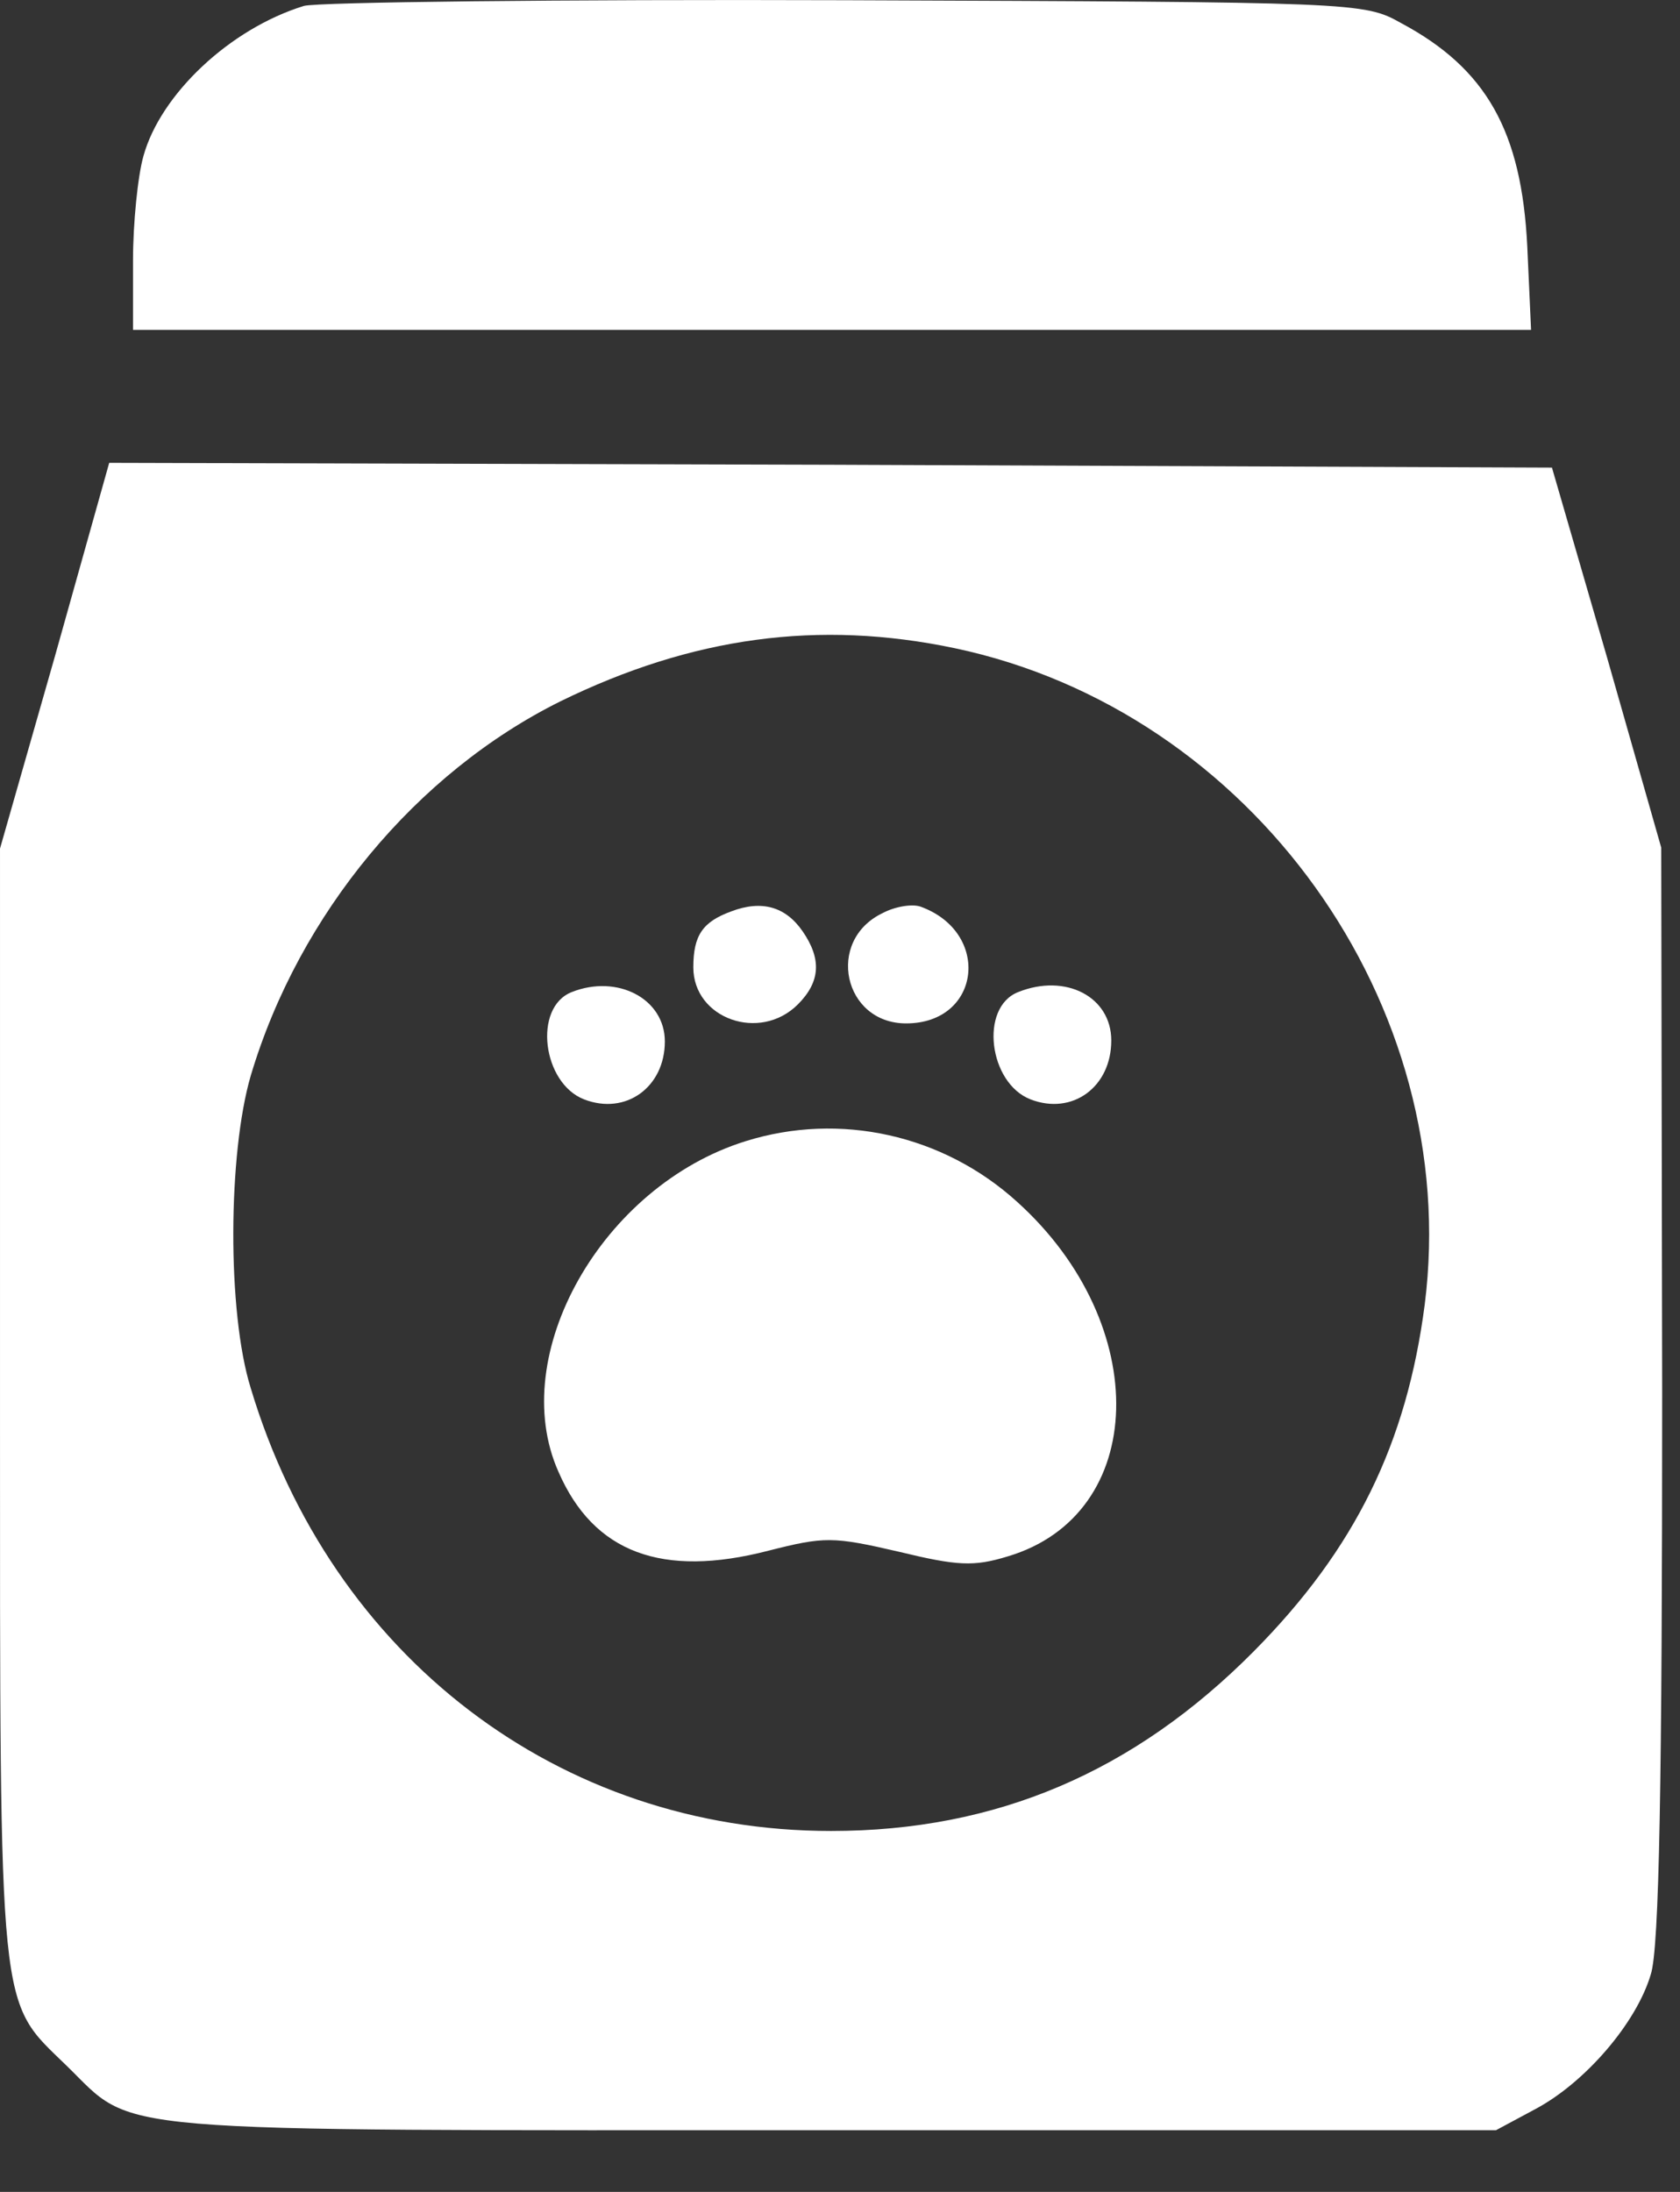 <svg width="23" height="30" viewBox="0 0 23 30" fill="none" xmlns="http://www.w3.org/2000/svg">
<rect x="0" y="0" width="23" height="30" fill="#333333" stroke="none"/>
<path d="M4.161 0.081C3.147 0.393 2.198 1.29 1.964 2.135C1.886 2.408 1.821 3.058 1.821 3.565V4.515H11.391H20.961L20.909 3.37C20.831 1.797 20.35 0.939 19.18 0.315C18.673 0.029 18.569 0.029 11.573 0.003C7.672 -0.01 4.343 0.029 4.161 0.081Z" fill="white"/>
<path d="M0.754 8.975L7.204e-05 11.614V19.221C7.204e-05 27.686 -0.026 27.361 0.91 28.271C1.873 29.208 1.248 29.156 11.378 29.156H20.48L21.013 28.87C21.702 28.506 22.405 27.686 22.6 27.023C22.717 26.672 22.756 24.358 22.756 19.065L22.743 11.601L22.002 9.001L21.247 6.4L11.378 6.361L1.495 6.335L0.754 8.975ZM13.068 8.871C17.138 9.729 20.025 13.747 19.505 17.856C19.258 19.754 18.556 21.198 17.164 22.602C15.526 24.253 13.64 25.06 11.378 25.06C7.659 25.06 4.538 22.68 3.433 19C3.108 17.96 3.121 15.788 3.433 14.722C4.096 12.499 5.708 10.574 7.672 9.599C9.479 8.715 11.209 8.481 13.068 8.871Z" fill="white"/>
<path d="M10.013 12.473C9.622 12.616 9.492 12.798 9.492 13.24C9.492 13.942 10.403 14.267 10.923 13.747C11.235 13.435 11.248 13.123 10.988 12.746C10.754 12.408 10.429 12.316 10.013 12.473Z" fill="white"/>
<path d="M12.08 12.499C11.3 12.876 11.547 14.007 12.405 14.007C13.432 14.007 13.575 12.759 12.6 12.408C12.483 12.369 12.249 12.408 12.08 12.499Z" fill="white"/>
<path d="M7.828 13.578C7.295 13.786 7.425 14.826 7.997 15.047C8.569 15.268 9.102 14.878 9.102 14.254C9.102 13.669 8.452 13.331 7.828 13.578Z" fill="white"/>
<path d="M13.94 13.578C13.406 13.786 13.536 14.826 14.109 15.047C14.681 15.268 15.214 14.878 15.214 14.241C15.214 13.643 14.59 13.318 13.94 13.578Z" fill="white"/>
<path d="M10.208 15.619C8.244 16.23 6.931 18.545 7.646 20.145C8.127 21.25 9.063 21.601 10.52 21.224C11.287 21.029 11.404 21.029 12.301 21.237C13.107 21.432 13.328 21.445 13.796 21.302C15.721 20.73 15.786 18.129 13.927 16.451C12.912 15.528 11.495 15.216 10.208 15.619Z" fill="white"/>
</svg>
